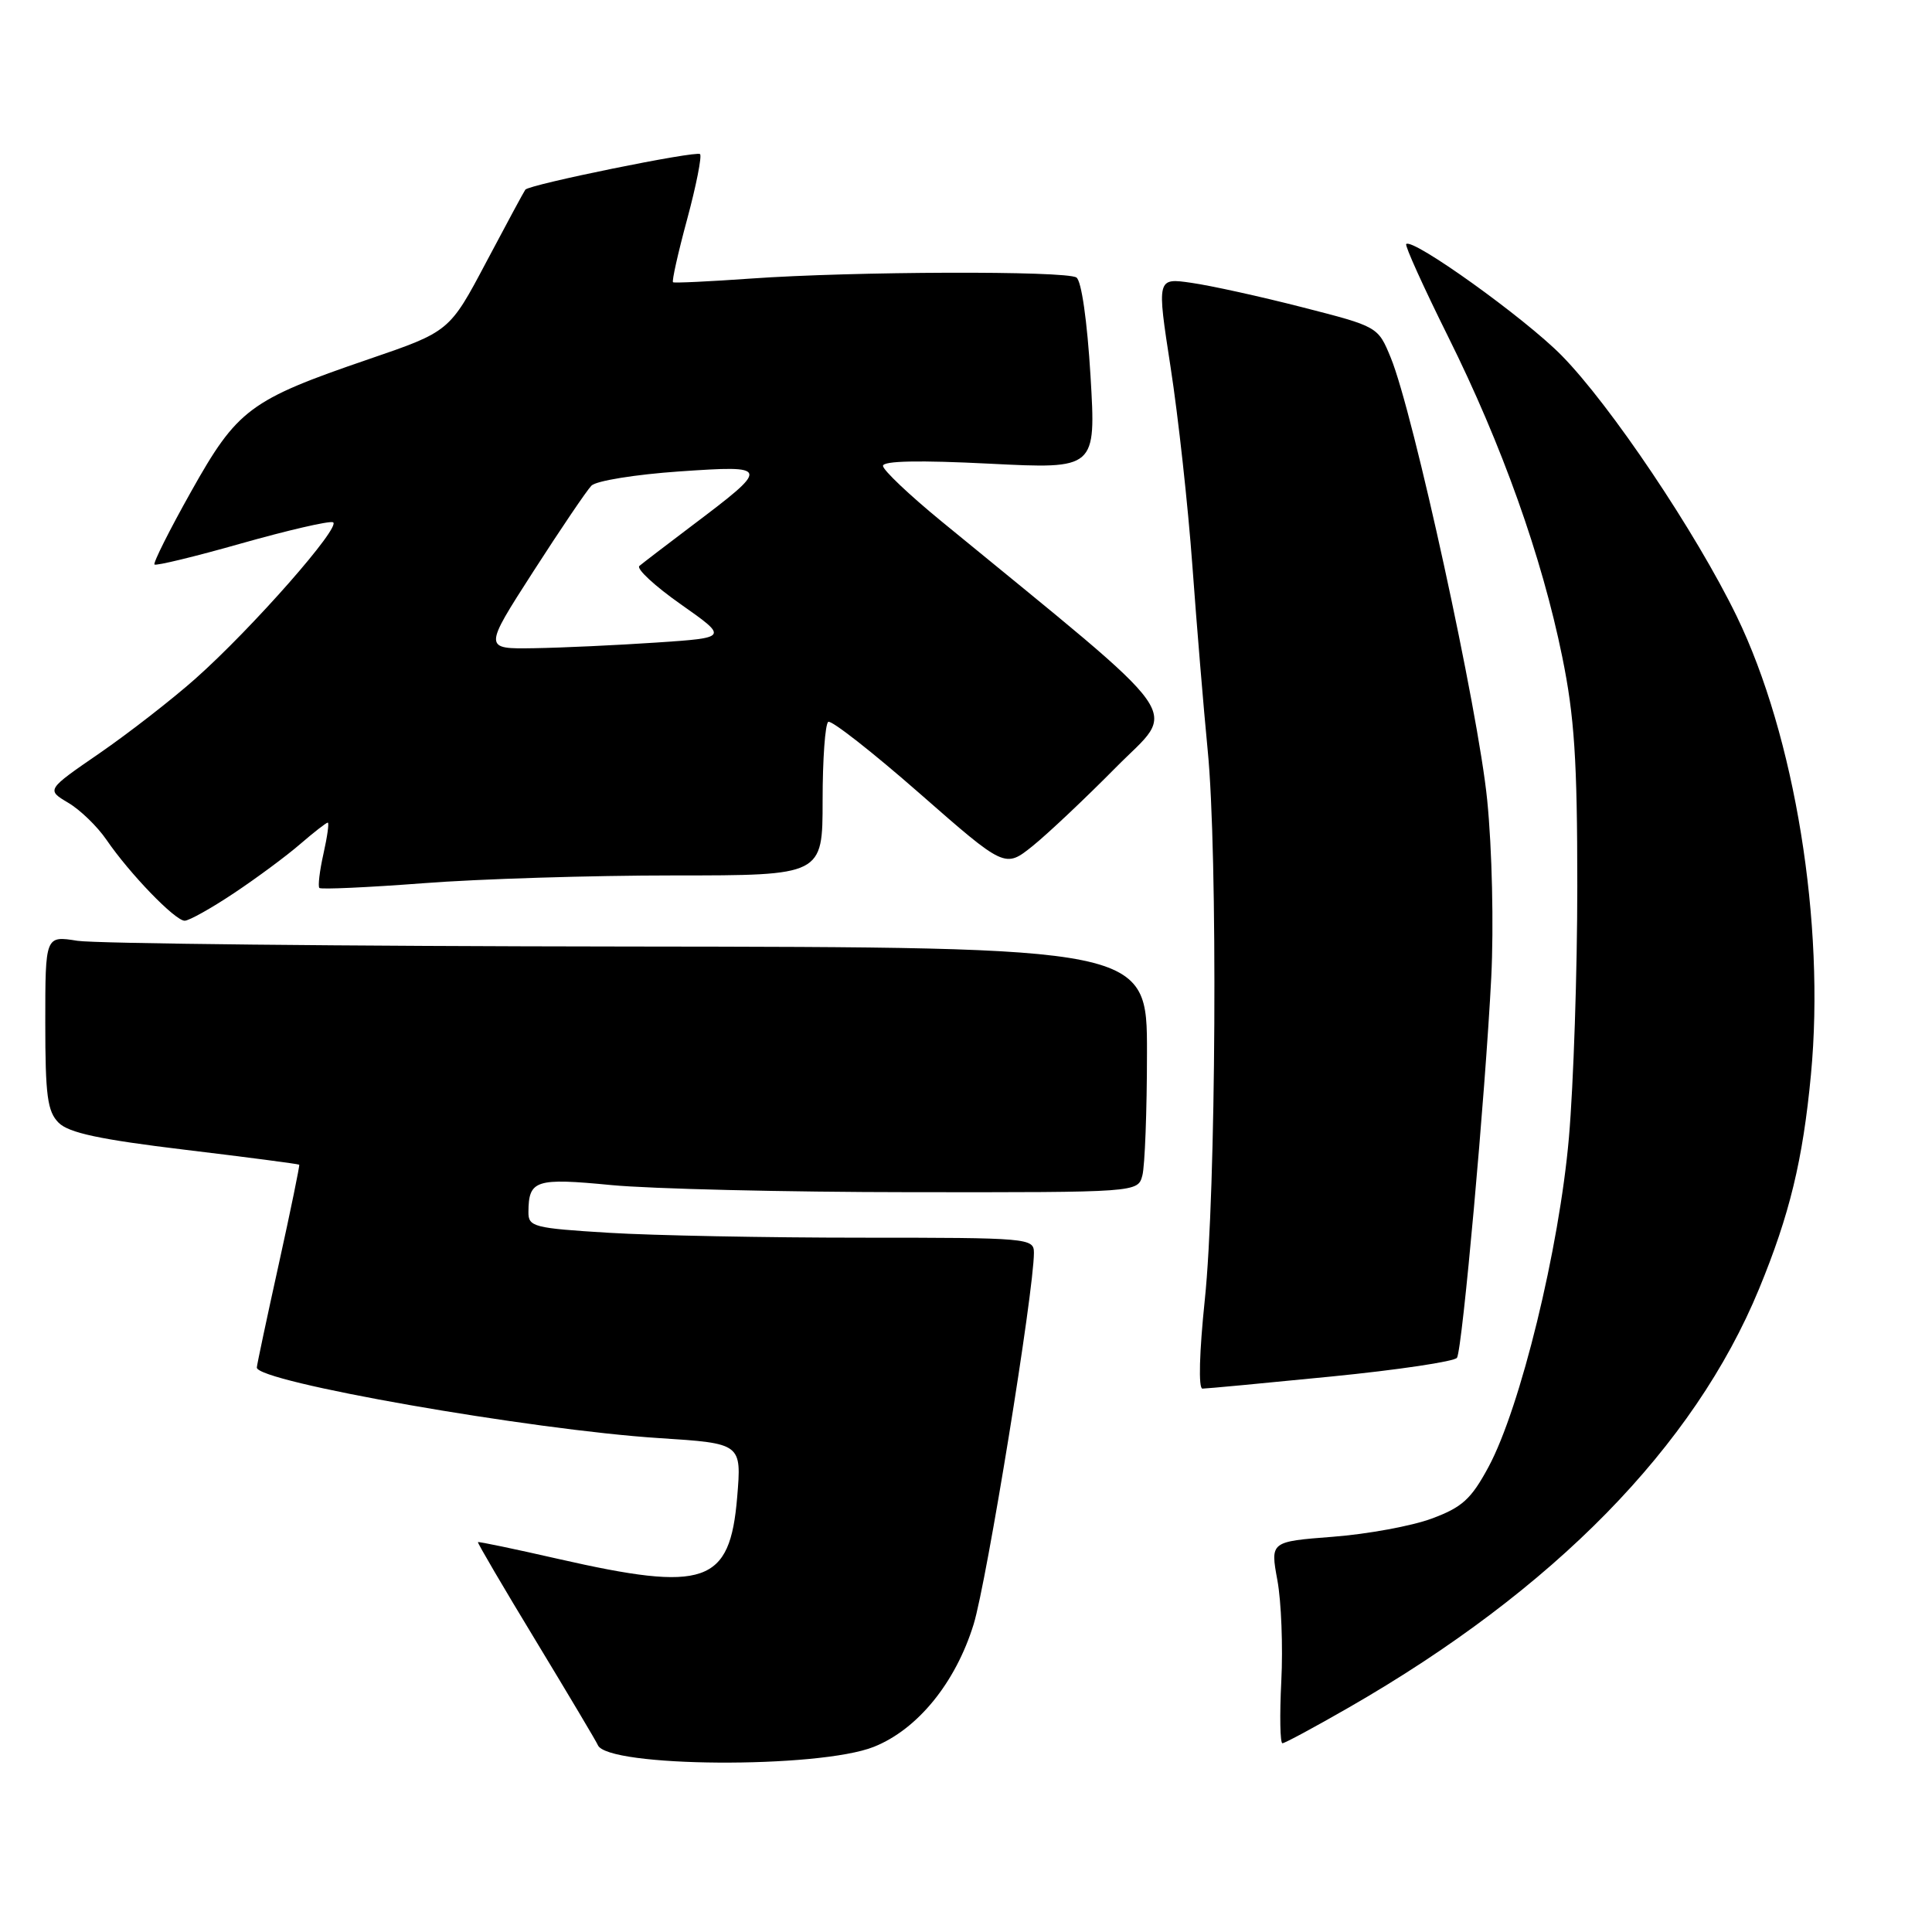 <?xml version="1.0" encoding="UTF-8" standalone="no"?>
<!DOCTYPE svg PUBLIC "-//W3C//DTD SVG 1.1//EN" "http://www.w3.org/Graphics/SVG/1.1/DTD/svg11.dtd" >
<svg xmlns="http://www.w3.org/2000/svg" xmlns:xlink="http://www.w3.org/1999/xlink" version="1.1" viewBox="0 0 256 256">
 <g >
 <path fill="currentColor"
d=" M 115.80 231.46 C 121.59 229.15 126.62 222.97 129.01 215.23 C 130.75 209.59 137.00 171.10 137.00 166.00 C 137.00 164.06 136.32 164.00 114.16 164.00 C 101.59 164.00 86.52 163.71 80.66 163.35 C 70.70 162.74 70.00 162.56 70.02 160.60 C 70.05 156.35 70.95 156.06 81.02 157.03 C 86.24 157.53 104.06 157.96 120.63 157.97 C 150.77 158.00 150.77 158.00 151.37 155.75 C 151.70 154.51 151.98 147.20 151.98 139.50 C 152.00 125.50 152.00 125.50 83.25 125.42 C 45.44 125.38 12.59 125.03 10.25 124.66 C 6.00 123.98 6.00 123.98 6.00 135.49 C 6.00 145.18 6.28 147.28 7.77 148.77 C 9.11 150.11 13.24 150.99 24.52 152.35 C 32.75 153.34 39.56 154.23 39.65 154.33 C 39.73 154.42 38.52 160.35 36.94 167.50 C 35.36 174.65 34.05 180.82 34.03 181.20 C 33.95 183.09 70.31 189.46 87.38 190.56 C 98.27 191.26 98.27 191.26 97.68 198.38 C 96.72 209.88 93.48 211.00 74.00 206.57 C 68.22 205.25 63.42 204.25 63.33 204.34 C 63.24 204.43 66.71 210.35 71.05 217.50 C 75.38 224.65 79.06 230.83 79.21 231.22 C 80.39 234.20 108.50 234.38 115.80 231.46 Z  M 178.75 226.24 C 205.91 210.63 224.48 191.67 233.09 170.77 C 237.13 160.97 238.89 153.72 239.96 142.39 C 241.86 122.34 237.83 97.54 230.11 81.63 C 224.72 70.54 213.37 53.65 206.91 47.09 C 202.00 42.11 187.18 31.49 186.33 32.34 C 186.13 32.54 188.63 38.06 191.88 44.60 C 199.02 58.95 204.31 73.79 207.00 87.01 C 208.62 94.93 209.00 100.76 209.00 117.39 C 209.00 128.70 208.50 143.71 207.89 150.73 C 206.61 165.44 201.46 186.54 197.23 194.39 C 194.93 198.65 193.74 199.73 189.71 201.22 C 187.08 202.20 181.19 203.28 176.62 203.63 C 168.32 204.27 168.32 204.27 169.26 209.39 C 169.78 212.20 170.01 218.21 169.78 222.75 C 169.55 227.29 169.62 231.00 169.93 230.99 C 170.24 230.99 174.21 228.85 178.75 226.24 Z  M 176.37 182.40 C 185.24 181.52 192.75 180.40 193.06 179.91 C 193.77 178.75 196.80 145.12 197.60 129.50 C 197.94 122.75 197.71 112.47 197.06 106.00 C 195.88 94.11 187.27 54.64 184.28 47.39 C 182.59 43.28 182.59 43.28 172.55 40.71 C 167.02 39.29 160.42 37.84 157.89 37.48 C 153.28 36.81 153.28 36.81 155.11 48.66 C 156.12 55.17 157.42 67.03 158.00 75.00 C 158.58 82.97 159.49 93.94 160.02 99.36 C 161.38 113.02 161.14 158.05 159.64 172.25 C 158.92 179.17 158.78 184.00 159.33 184.00 C 159.83 184.00 167.50 183.28 176.37 182.40 Z  M 31.01 118.34 C 34.03 116.33 37.98 113.40 39.78 111.84 C 41.59 110.28 43.23 109.00 43.43 109.00 C 43.63 109.00 43.37 110.86 42.86 113.13 C 42.35 115.40 42.11 117.44 42.32 117.66 C 42.54 117.87 48.74 117.59 56.11 117.03 C 63.47 116.46 78.39 116.00 89.25 116.00 C 109.00 116.00 109.00 116.00 109.00 106.06 C 109.00 100.59 109.34 95.91 109.75 95.65 C 110.17 95.40 115.60 99.65 121.83 105.11 C 133.16 115.04 133.16 115.04 136.83 112.10 C 138.85 110.47 143.81 105.79 147.86 101.69 C 156.00 93.44 158.14 96.46 124.75 69.08 C 120.49 65.59 117.00 62.28 117.00 61.73 C 117.00 61.06 121.84 60.97 131.12 61.44 C 145.23 62.15 145.23 62.15 144.50 49.83 C 144.06 42.54 143.30 37.20 142.63 36.77 C 141.23 35.86 113.05 35.95 99.50 36.91 C 94.00 37.30 89.35 37.52 89.18 37.40 C 89.00 37.28 89.84 33.52 91.05 29.05 C 92.26 24.57 93.02 20.69 92.76 20.42 C 92.27 19.94 70.16 24.44 69.61 25.13 C 69.45 25.33 67.12 29.65 64.44 34.71 C 59.56 43.93 59.56 43.93 48.81 47.61 C 33.08 52.99 31.44 54.22 25.32 65.14 C 22.45 70.25 20.27 74.60 20.47 74.80 C 20.67 75.00 25.84 73.75 31.96 72.01 C 38.08 70.28 43.54 69.01 44.11 69.20 C 45.39 69.63 33.40 83.27 25.87 89.95 C 22.78 92.69 17.07 97.13 13.20 99.80 C 6.15 104.65 6.15 104.65 9.02 106.36 C 10.61 107.29 12.90 109.51 14.11 111.28 C 17.19 115.78 23.20 122.00 24.47 122.00 C 25.05 122.00 28.00 120.35 31.01 118.34 Z  M 70.65 75.75 C 74.28 70.11 77.75 64.98 78.37 64.35 C 78.99 63.71 84.21 62.87 89.98 62.47 C 102.11 61.64 102.14 61.77 91.55 69.76 C 88.22 72.27 85.15 74.63 84.72 74.99 C 84.29 75.36 86.76 77.65 90.22 80.08 C 96.50 84.50 96.50 84.50 87.00 85.14 C 81.78 85.49 74.48 85.83 70.78 85.89 C 64.06 86.00 64.06 86.00 70.65 75.75 Z "/>
</g>
</svg>